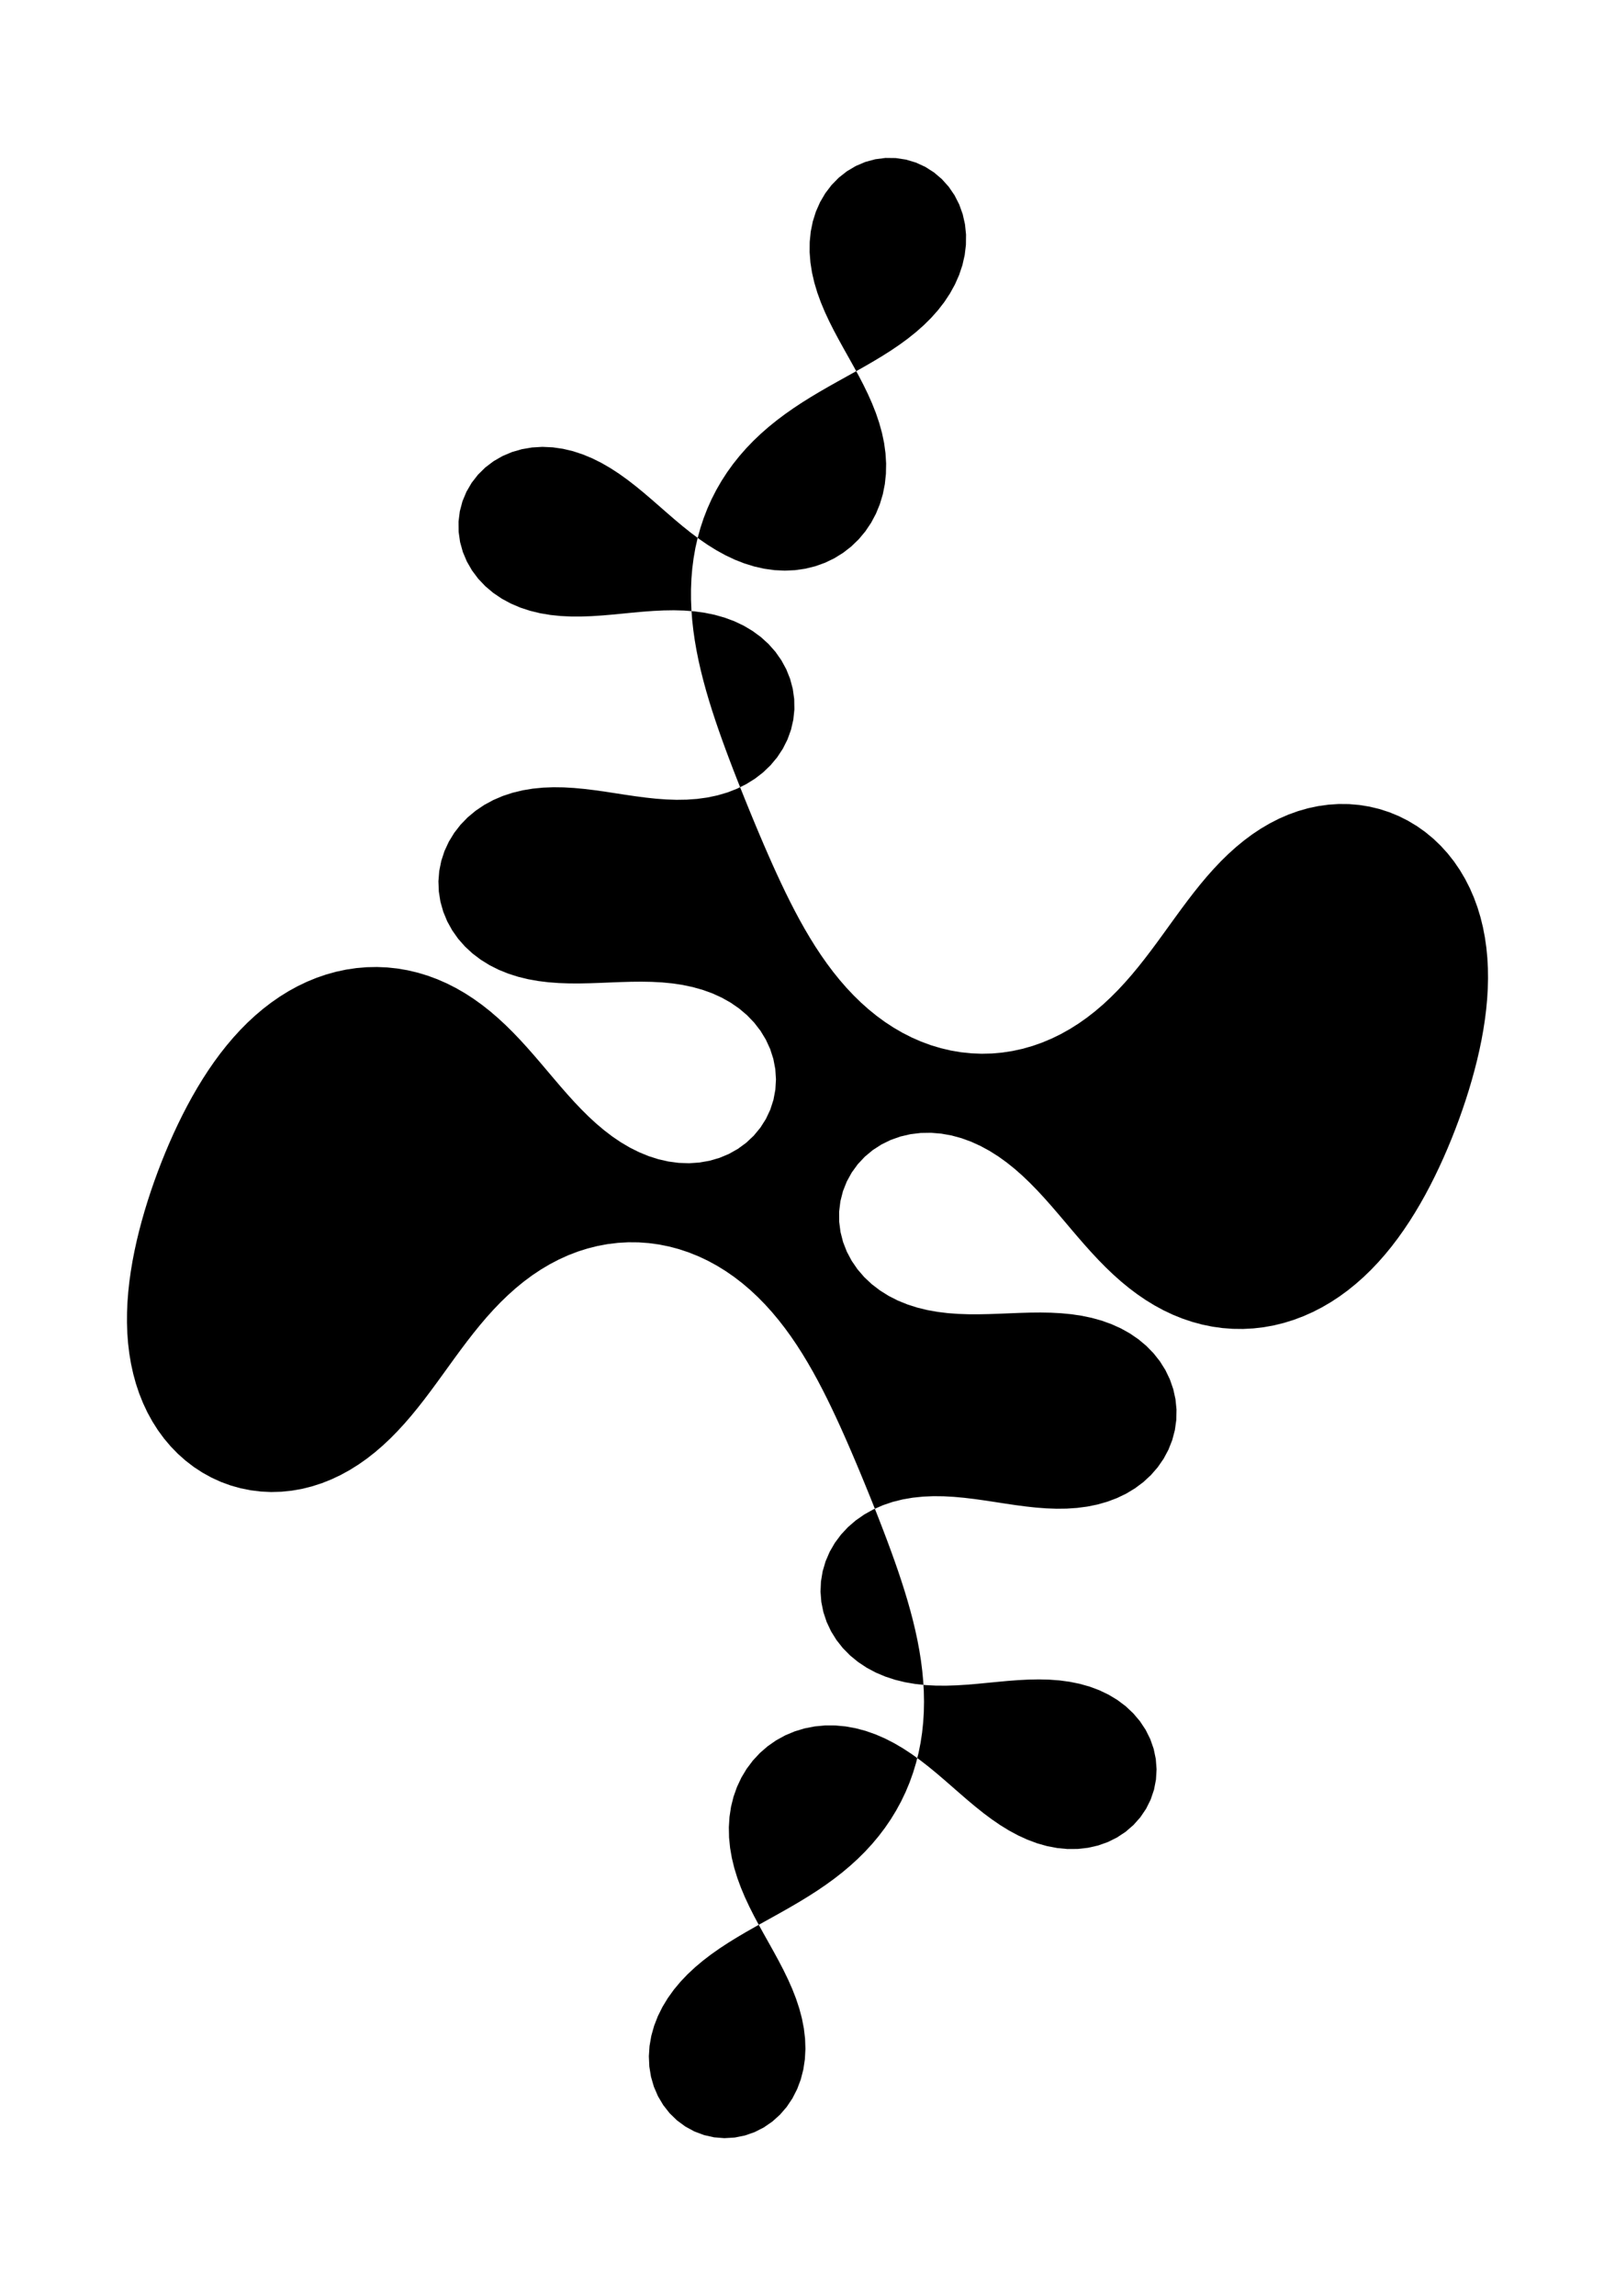 <?xml version="1.0" encoding="utf-8" standalone="no"?>
<!DOCTYPE svg PUBLIC "-//W3C//DTD SVG 1.1//EN"
  "http://www.w3.org/Graphics/SVG/1.1/DTD/svg11.dtd">
<svg height="280.512pt" version="1.1" viewBox="0 0 197.368 280.512" width="197.368pt" xmlns="http://www.w3.org/2000/svg" xmlns:xlink="http://www.w3.org/1999/xlink">
 <defs>
  <style type="text/css">*{stroke-linecap:butt;stroke-linejoin:round;}</style>
 </defs>
 <g id="figure_1">
  <g id="patch_1">
   <path d="M -0 280.512 
L 197.368 280.512 
L 197.368 0 
L -0 0 
z
" style="fill:none;"/>
  </g>
  <g id="axes_1">
   <g id="PolyCollection_1">
    <path clip-path="url(#p06a202522d)" d="M 76.067 74.966 
L 76.067 74.966 
L 74.811 75.087 
L 73.554 75.193 
L 72.296 75.275 
L 71.035 75.321 
L 69.774 75.319 
L 68.514 75.258 
L 67.259 75.128 
L 66.015 74.92 
L 64.789 74.623 
L 63.59 74.231 
L 62.43 73.737 
L 61.32 73.138 
L 60.275 72.431 
L 59.311 71.618 
L 58.442 70.703 
L 57.685 69.694 
L 57.055 68.602 
L 56.565 67.439 
L 56.226 66.224 
L 56.049 64.976 
L 56.037 63.714 
L 56.194 62.463 
L 56.517 61.243 
L 57.002 60.079 
L 57.637 58.989 
L 58.412 57.994 
L 59.31 57.108 
L 60.315 56.346 
L 61.408 55.717 
L 62.57 55.226 
L 63.782 54.876 
L 65.026 54.666 
L 66.285 54.592 
L 67.545 54.65 
L 68.794 54.829 
L 70.021 55.12 
L 71.219 55.514 
L 72.384 55.998 
L 73.513 56.561 
L 74.605 57.193 
L 75.661 57.881 
L 76.686 58.617 
L 77.684 59.389 
L 78.659 60.188 
L 79.619 61.007 
L 80.57 61.835 
L 81.52 62.666 
L 82.474 63.49 
L 83.441 64.3 
L 84.427 65.087 
L 85.437 65.843 
L 86.475 66.559 
L 87.546 67.225 
L 88.652 67.833 
L 89.792 68.372 
L 90.966 68.833 
L 92.171 69.206 
L 93.402 69.483 
L 94.651 69.655 
L 95.911 69.715 
L 97.171 69.657 
L 98.42 69.478 
L 99.644 69.175 
L 100.831 68.749 
L 101.967 68.201 
L 103.039 67.536 
L 104.035 66.761 
L 104.942 65.885 
L 105.752 64.918 
L 106.456 63.872 
L 107.049 62.758 
L 107.527 61.591 
L 107.889 60.383 
L 108.135 59.145 
L 108.268 57.891 
L 108.293 56.63 
L 108.216 55.371 
L 108.045 54.121 
L 107.786 52.887 
L 107.45 51.671 
L 107.046 50.476 
L 106.583 49.303 
L 106.071 48.15 
L 105.52 47.016 
L 104.938 45.896 
L 104.335 44.788 
L 103.721 43.687 
L 103.104 42.587 
L 102.494 41.482 
L 101.9 40.37 
L 101.332 39.243 
L 100.8 38.1 
L 100.314 36.936 
L 99.884 35.75 
L 99.522 34.542 
L 99.237 33.313 
L 99.041 32.067 
L 98.943 30.809 
L 98.954 29.548 
L 99.081 28.293 
L 99.331 27.057 
L 99.71 25.854 
L 100.219 24.699 
L 100.857 23.612 
L 101.622 22.608 
L 102.505 21.707 
L 103.495 20.927 
L 104.58 20.282 
L 105.74 19.789 
L 106.957 19.457 
L 108.208 19.296 
L 109.47 19.31 
L 110.717 19.498 
L 111.926 19.859 
L 113.073 20.383 
L 114.137 21.061 
L 115.099 21.877 
L 115.942 22.815 
L 116.654 23.856 
L 117.226 24.98 
L 117.651 26.168 
L 117.929 27.398 
L 118.059 28.653 
L 118.045 29.914 
L 117.894 31.166 
L 117.614 32.396 
L 117.214 33.592 
L 116.705 34.746 
L 116.096 35.851 
L 115.401 36.904 
L 114.628 37.901 
L 113.789 38.842 
L 112.892 39.73 
L 111.948 40.566 
L 110.963 41.354 
L 109.946 42.1 
L 108.902 42.808 
L 107.837 43.484 
L 106.757 44.135 
L 105.665 44.767 
L 104.566 45.386 
L 103.464 45.999 
L 102.361 46.612 
L 101.262 47.23 
L 100.169 47.861 
L 99.087 48.508 
L 98.017 49.177 
L 96.965 49.872 
L 95.932 50.597 
L 94.924 51.355 
L 93.943 52.148 
L 92.994 52.978 
L 92.08 53.848 
L 91.205 54.756 
L 90.373 55.704 
L 89.586 56.69 
L 88.849 57.714 
L 88.165 58.773 
L 87.534 59.866 
L 86.96 60.989 
L 86.445 62.14 
L 85.989 63.316 
L 85.593 64.514 
L 85.257 65.73 
L 84.98 66.96 
L 84.763 68.203 
L 84.602 69.454 
L 84.498 70.711 
L 84.447 71.971 
L 84.448 73.233 
L 84.498 74.493 
L 84.593 75.751 
L 84.732 77.004 
L 84.911 78.253 
L 85.127 79.496 
L 85.376 80.732 
L 85.657 81.962 
L 85.966 83.185 
L 86.299 84.401 
L 86.655 85.612 
L 87.031 86.816 
L 87.424 88.014 
L 87.832 89.208 
L 88.253 90.397 
L 88.685 91.582 
L 89.127 92.763 
L 89.576 93.942 
L 90.033 95.118 
L 90.496 96.291 
L 90.965 97.462 
L 91.438 98.631 
L 91.917 99.798 
L 92.401 100.963 
L 92.89 102.126 
L 93.386 103.286 
L 93.889 104.442 
L 94.399 105.596 
L 94.92 106.745 
L 95.452 107.888 
L 95.996 109.026 
L 96.556 110.157 
L 97.132 111.279 
L 97.727 112.391 
L 98.344 113.491 
L 98.985 114.578 
L 99.651 115.649 
L 100.346 116.702 
L 101.071 117.734 
L 101.828 118.742 
L 102.62 119.724 
L 103.447 120.676 
L 104.312 121.595 
L 105.214 122.476 
L 106.155 123.316 
L 107.135 124.11 
L 108.153 124.855 
L 109.209 125.546 
L 110.3 126.179 
L 111.424 126.75 
L 112.58 127.255 
L 113.764 127.691 
L 114.972 128.054 
L 116.2 128.342 
L 117.443 128.553 
L 118.698 128.683 
L 119.958 128.734 
L 121.219 128.704 
L 122.476 128.593 
L 123.723 128.402 
L 124.955 128.133 
L 126.168 127.788 
L 127.358 127.37 
L 128.521 126.882 
L 129.654 126.328 
L 130.755 125.711 
L 131.821 125.037 
L 132.852 124.31 
L 133.846 123.534 
L 134.805 122.714 
L 135.728 121.855 
L 136.619 120.962 
L 137.478 120.038 
L 138.309 119.089 
L 139.114 118.118 
L 139.897 117.129 
L 140.663 116.127 
L 141.415 115.115 
L 142.158 114.095 
L 142.897 113.073 
L 143.637 112.051 
L 144.381 111.033 
L 145.136 110.022 
L 145.905 109.022 
L 146.693 108.037 
L 147.504 107.071 
L 148.342 106.129 
L 149.21 105.214 
L 150.112 104.332 
L 151.049 103.487 
L 152.023 102.686 
L 153.035 101.933 
L 154.085 101.234 
L 155.173 100.595 
L 156.296 100.021 
L 157.453 99.518 
L 158.639 99.091 
L 159.852 98.744 
L 161.086 98.482 
L 162.335 98.308 
L 163.594 98.225 
L 164.855 98.236 
L 166.112 98.342 
L 167.357 98.543 
L 168.584 98.838 
L 169.784 99.227 
L 170.951 99.706 
L 172.077 100.273 
L 173.158 100.923 
L 174.187 101.653 
L 175.16 102.456 
L 176.071 103.328 
L 176.918 104.262 
L 177.699 105.253 
L 178.41 106.295 
L 179.052 107.38 
L 179.625 108.505 
L 180.127 109.662 
L 180.561 110.846 
L 180.927 112.053 
L 181.229 113.278 
L 181.467 114.516 
L 181.646 115.765 
L 181.767 117.021 
L 181.835 118.28 
L 181.851 119.541 
L 181.819 120.802 
L 181.743 122.061 
L 181.626 123.317 
L 181.47 124.569 
L 181.278 125.816 
L 181.053 127.057 
L 180.797 128.292 
L 180.513 129.521 
L 180.202 130.743 
L 179.867 131.959 
L 179.508 133.169 
L 179.128 134.371 
L 178.726 135.567 
L 178.304 136.756 
L 177.861 137.937 
L 177.399 139.111 
L 176.917 140.276 
L 176.415 141.433 
L 175.891 142.581 
L 175.346 143.718 
L 174.778 144.845 
L 174.187 145.959 
L 173.57 147.059 
L 172.927 148.144 
L 172.255 149.212 
L 171.554 150.26 
L 170.822 151.288 
L 170.058 152.291 
L 169.26 153.267 
L 168.426 154.214 
L 167.556 155.128 
L 166.65 156.005 
L 165.706 156.842 
L 164.725 157.635 
L 163.708 158.38 
L 162.654 159.073 
L 161.565 159.71 
L 160.443 160.287 
L 159.291 160.799 
L 158.111 161.245 
L 156.906 161.619 
L 155.681 161.92 
L 154.44 162.144 
L 153.187 162.29 
L 151.927 162.357 
L 150.666 162.343 
L 149.408 162.249 
L 148.159 162.075 
L 146.923 161.822 
L 145.705 161.494 
L 144.51 161.092 
L 143.34 160.62 
L 142.199 160.081 
L 141.09 159.48 
L 140.015 158.821 
L 138.973 158.11 
L 137.966 157.351 
L 136.992 156.549 
L 136.05 155.71 
L 135.139 154.838 
L 134.254 153.939 
L 133.393 153.017 
L 132.55 152.078 
L 131.723 151.127 
L 130.904 150.167 
L 130.09 149.204 
L 129.273 148.242 
L 128.449 147.287 
L 127.611 146.344 
L 126.754 145.419 
L 125.872 144.517 
L 124.961 143.645 
L 124.015 142.81 
L 123.032 142.02 
L 122.008 141.284 
L 120.942 140.609 
L 119.835 140.006 
L 118.687 139.483 
L 117.501 139.051 
L 116.285 138.719 
L 115.043 138.497 
L 113.786 138.392 
L 112.525 138.412 
L 111.272 138.562 
L 110.043 138.847 
L 108.854 139.266 
L 107.721 139.82 
L 106.661 140.504 
L 105.691 141.311 
L 104.828 142.231 
L 104.087 143.251 
L 103.479 144.357 
L 103.016 145.53 
L 102.706 146.752 
L 102.552 148.004 
L 102.557 149.266 
L 102.719 150.517 
L 103.032 151.739 
L 103.489 152.914 
L 104.081 154.028 
L 104.795 155.068 
L 105.618 156.023 
L 106.538 156.887 
L 107.54 157.653 
L 108.609 158.322 
L 109.735 158.892 
L 110.903 159.366 
L 112.105 159.75 
L 113.33 160.049 
L 114.572 160.27 
L 115.824 160.423 
L 117.082 160.516 
L 118.343 160.56 
L 119.604 160.564 
L 120.865 160.539 
L 122.126 160.495 
L 123.386 160.444 
L 124.647 160.395 
L 125.907 160.359 
L 127.169 160.348 
L 128.43 160.37 
L 129.69 160.438 
L 130.945 160.559 
L 132.193 160.745 
L 133.427 161.004 
L 134.642 161.342 
L 135.829 161.769 
L 136.979 162.287 
L 138.081 162.902 
L 139.122 163.614 
L 140.09 164.423 
L 140.971 165.325 
L 141.754 166.314 
L 142.424 167.383 
L 142.97 168.52 
L 143.383 169.712 
L 143.655 170.943 
L 143.78 172.199 
L 143.755 173.46 
L 143.581 174.709 
L 143.26 175.929 
L 142.798 177.102 
L 142.203 178.215 
L 141.485 179.252 
L 140.657 180.204 
L 139.732 181.061 
L 138.722 181.817 
L 137.643 182.47 
L 136.507 183.017 
L 135.326 183.462 
L 134.113 183.807 
L 132.877 184.057 
L 131.626 184.221 
L 130.367 184.305 
L 129.106 184.319 
L 127.846 184.273 
L 126.588 184.177 
L 125.334 184.04 
L 124.084 183.875 
L 122.836 183.691 
L 121.589 183.499 
L 120.342 183.31 
L 119.093 183.135 
L 117.84 182.985 
L 116.584 182.87 
L 115.325 182.8 
L 114.063 182.787 
L 112.803 182.841 
L 111.548 182.97 
L 110.305 183.184 
L 109.082 183.49 
L 107.887 183.895 
L 106.733 184.403 
L 105.631 185.016 
L 104.595 185.736 
L 103.639 186.559 
L 102.778 187.481 
L 102.025 188.493 
L 101.393 189.585 
L 100.895 190.744 
L 100.538 191.953 
L 100.33 193.198 
L 100.275 194.458 
L 100.374 195.715 
L 100.625 196.951 
L 101.023 198.148 
L 101.559 199.29 
L 102.225 200.361 
L 103.007 201.351 
L 103.893 202.248 
L 104.869 203.048 
L 105.921 203.744 
L 107.034 204.338 
L 108.196 204.828 
L 109.395 205.22 
L 110.62 205.519 
L 111.864 205.731 
L 113.118 205.865 
L 114.378 205.93 
L 115.639 205.937 
L 116.9 205.895 
L 118.159 205.817 
L 119.416 205.712 
L 120.671 205.592 
L 121.927 205.47 
L 123.183 205.354 
L 124.44 205.259 
L 125.7 205.194 
L 126.961 205.171 
L 128.222 205.2 
L 129.48 205.294 
L 130.73 205.462 
L 131.966 205.714 
L 133.18 206.057 
L 134.361 206.5 
L 135.498 207.046 
L 136.577 207.699 
L 137.584 208.459 
L 138.502 209.324 
L 139.317 210.287 
L 140.013 211.339 
L 140.574 212.468 
L 140.99 213.659 
L 141.249 214.894 
L 141.344 216.152 
L 141.271 217.411 
L 141.03 218.649 
L 140.626 219.844 
L 140.065 220.974 
L 139.358 222.018 
L 138.519 222.96 
L 137.565 223.786 
L 136.514 224.482 
L 135.384 225.043 
L 134.195 225.464 
L 132.965 225.743 
L 131.711 225.884 
L 130.45 225.892 
L 129.194 225.772 
L 127.955 225.536 
L 126.742 225.192 
L 125.559 224.751 
L 124.413 224.226 
L 123.302 223.628 
L 122.228 222.966 
L 121.188 222.253 
L 120.177 221.498 
L 119.192 220.711 
L 118.225 219.901 
L 117.27 219.076 
L 116.321 218.246 
L 115.37 217.418 
L 114.41 216.6 
L 113.434 215.8 
L 112.437 215.027 
L 111.413 214.29 
L 110.359 213.598 
L 109.271 212.96 
L 108.148 212.385 
L 106.991 211.884 
L 105.801 211.466 
L 104.582 211.14 
L 103.341 210.914 
L 102.085 210.797 
L 100.824 210.796 
L 99.568 210.914 
L 98.33 211.155 
L 97.122 211.52 
L 95.959 212.007 
L 94.853 212.614 
L 93.818 213.335 
L 92.865 214.162 
L 92.006 215.085 
L 91.248 216.093 
L 90.599 217.174 
L 90.063 218.316 
L 89.643 219.506 
L 89.339 220.73 
L 89.15 221.977 
L 89.072 223.236 
L 89.098 224.497 
L 89.224 225.752 
L 89.44 226.995 
L 89.738 228.221 
L 90.109 229.426 
L 90.544 230.61 
L 91.033 231.773 
L 91.566 232.916 
L 92.134 234.042 
L 92.727 235.155 
L 93.337 236.26 
L 93.954 237.36 
L 94.568 238.461 
L 95.171 239.569 
L 95.753 240.688 
L 96.304 241.823 
L 96.815 242.976 
L 97.274 244.151 
L 97.672 245.348 
L 97.997 246.567 
L 98.239 247.805 
L 98.387 249.058 
L 98.431 250.318 
L 98.363 251.578 
L 98.175 252.825 
L 97.861 254.047 
L 97.418 255.227 
L 96.844 256.351 
L 96.142 257.399 
L 95.317 258.353 
L 94.378 259.196 
L 93.339 259.91 
L 92.214 260.481 
L 91.022 260.895 
L 89.785 261.142 
L 88.526 261.216 
L 87.269 261.115 
L 86.038 260.839 
L 84.857 260.396 
L 83.749 259.793 
L 82.734 259.044 
L 81.83 258.165 
L 81.051 257.173 
L 80.408 256.088 
L 79.909 254.929 
L 79.557 253.718 
L 79.354 252.473 
L 79.296 251.213 
L 79.379 249.955 
L 79.596 248.712 
L 79.937 247.498 
L 80.393 246.322 
L 80.954 245.191 
L 81.607 244.112 
L 82.342 243.088 
L 83.15 242.119 
L 84.019 241.204 
L 84.94 240.343 
L 85.906 239.531 
L 86.907 238.765 
L 87.939 238.039 
L 88.994 237.347 
L 90.067 236.685 
L 91.154 236.044 
L 92.25 235.419 
L 93.351 234.804 
L 94.454 234.192 
L 95.555 233.577 
L 96.651 232.953 
L 97.739 232.315 
L 98.815 231.657 
L 99.877 230.976 
L 100.92 230.266 
L 101.941 229.525 
L 102.936 228.75 
L 103.901 227.938 
L 104.833 227.089 
L 105.728 226.2 
L 106.582 225.272 
L 107.392 224.304 
L 108.154 223.299 
L 108.865 222.258 
L 109.523 221.181 
L 110.126 220.073 
L 110.67 218.935 
L 111.156 217.771 
L 111.582 216.584 
L 111.948 215.377 
L 112.255 214.154 
L 112.502 212.917 
L 112.69 211.669 
L 112.822 210.415 
L 112.9 209.156 
L 112.924 207.895 
L 112.899 206.634 
L 112.826 205.374 
L 112.708 204.119 
L 112.549 202.867 
L 112.351 201.622 
L 112.118 200.382 
L 111.853 199.149 
L 111.558 197.922 
L 111.236 196.703 
L 110.891 195.489 
L 110.525 194.282 
L 110.14 193.081 
L 109.74 191.885 
L 109.325 190.694 
L 108.898 189.507 
L 108.461 188.324 
L 108.015 187.144 
L 107.562 185.967 
L 107.102 184.792 
L 106.636 183.62 
L 106.165 182.45 
L 105.688 181.282 
L 105.207 180.116 
L 104.721 178.952 
L 104.228 177.791 
L 103.729 176.632 
L 103.223 175.477 
L 102.707 174.326 
L 102.181 173.18 
L 101.643 172.039 
L 101.092 170.904 
L 100.524 169.778 
L 99.939 168.661 
L 99.333 167.554 
L 98.704 166.461 
L 98.051 165.381 
L 97.371 164.319 
L 96.662 163.276 
L 95.921 162.256 
L 95.146 161.26 
L 94.337 160.292 
L 93.491 159.357 
L 92.608 158.456 
L 91.686 157.596 
L 90.725 156.778 
L 89.726 156.008 
L 88.689 155.289 
L 87.616 154.627 
L 86.508 154.024 
L 85.367 153.486 
L 84.197 153.015 
L 83.001 152.615 
L 81.782 152.289 
L 80.546 152.04 
L 79.296 151.869 
L 78.038 151.778 
L 76.777 151.768 
L 75.517 151.839 
L 74.265 151.99 
L 73.025 152.22 
L 71.801 152.527 
L 70.599 152.909 
L 69.422 153.362 
L 68.274 153.884 
L 67.157 154.47 
L 66.073 155.116 
L 65.025 155.817 
L 64.012 156.569 
L 63.036 157.368 
L 62.095 158.208 
L 61.188 159.084 
L 60.314 159.993 
L 59.469 160.93 
L 58.652 161.891 
L 57.858 162.871 
L 57.084 163.867 
L 56.325 164.875 
L 55.578 165.891 
L 54.838 166.912 
L 54.099 167.935 
L 53.358 168.955 
L 52.609 169.97 
L 51.848 170.976 
L 51.07 171.969 
L 50.271 172.945 
L 49.446 173.9 
L 48.593 174.829 
L 47.709 175.728 
L 46.79 176.592 
L 45.834 177.416 
L 44.841 178.194 
L 43.81 178.92 
L 42.741 179.59 
L 41.636 180.197 
L 40.495 180.736 
L 39.323 181.202 
L 38.123 181.59 
L 36.899 181.895 
L 35.657 182.113 
L 34.402 182.242 
L 33.141 182.278 
L 31.881 182.219 
L 30.629 182.066 
L 29.392 181.818 
L 28.178 181.476 
L 26.994 181.042 
L 25.846 180.518 
L 24.742 179.909 
L 23.686 179.219 
L 22.685 178.451 
L 21.743 177.613 
L 20.863 176.709 
L 20.049 175.746 
L 19.302 174.729 
L 18.625 173.664 
L 18.018 172.559 
L 17.481 171.417 
L 17.013 170.246 
L 16.613 169.05 
L 16.28 167.833 
L 16.01 166.601 
L 15.802 165.357 
L 15.652 164.105 
L 15.558 162.847 
L 15.517 161.586 
L 15.525 160.325 
L 15.579 159.065 
L 15.676 157.807 
L 15.813 156.553 
L 15.988 155.304 
L 16.196 154.06 
L 16.437 152.822 
L 16.707 151.59 
L 17.005 150.364 
L 17.328 149.145 
L 17.675 147.932 
L 18.045 146.726 
L 18.436 145.527 
L 18.848 144.335 
L 19.281 143.15 
L 19.733 141.972 
L 20.205 140.802 
L 20.697 139.641 
L 21.21 138.489 
L 21.744 137.346 
L 22.3 136.214 
L 22.88 135.094 
L 23.484 133.986 
L 24.114 132.893 
L 24.771 131.817 
L 25.457 130.758 
L 26.173 129.72 
L 26.921 128.704 
L 27.703 127.714 
L 28.518 126.752 
L 29.37 125.821 
L 30.258 124.925 
L 31.183 124.068 
L 32.145 123.252 
L 33.145 122.483 
L 34.181 121.764 
L 35.252 121.098 
L 36.358 120.491 
L 37.495 119.946 
L 38.662 119.466 
L 39.855 119.056 
L 41.07 118.718 
L 42.304 118.455 
L 43.551 118.27 
L 44.808 118.163 
L 46.069 118.137 
L 47.329 118.191 
L 48.584 118.325 
L 49.827 118.539 
L 51.054 118.829 
L 52.261 119.195 
L 53.444 119.633 
L 54.6 120.139 
L 55.725 120.709 
L 56.817 121.339 
L 57.876 122.025 
L 58.901 122.761 
L 59.891 123.542 
L 60.848 124.363 
L 61.775 125.219 
L 62.673 126.105 
L 63.545 127.016 
L 64.396 127.947 
L 65.231 128.893 
L 66.053 129.849 
L 66.869 130.811 
L 67.684 131.774 
L 68.503 132.733 
L 69.334 133.683 
L 70.18 134.618 
L 71.049 135.532 
L 71.945 136.42 
L 72.873 137.274 
L 73.837 138.087 
L 74.841 138.852 
L 75.885 139.559 
L 76.972 140.199 
L 78.1 140.763 
L 79.267 141.242 
L 80.469 141.625 
L 81.699 141.903 
L 82.95 142.068 
L 84.211 142.111 
L 85.469 142.026 
L 86.712 141.809 
L 87.923 141.457 
L 89.086 140.97 
L 90.185 140.351 
L 91.202 139.604 
L 92.12 138.739 
L 92.924 137.767 
L 93.6 136.703 
L 94.137 135.561 
L 94.524 134.361 
L 94.756 133.121 
L 94.831 131.862 
L 94.747 130.603 
L 94.509 129.364 
L 94.123 128.163 
L 93.597 127.017 
L 92.943 125.939 
L 92.172 124.94 
L 91.299 124.03 
L 90.336 123.214 
L 89.299 122.497 
L 88.2 121.878 
L 87.051 121.356 
L 85.865 120.928 
L 84.65 120.588 
L 83.416 120.328 
L 82.168 120.142 
L 80.913 120.02 
L 79.653 119.953 
L 78.392 119.931 
L 77.131 119.942 
L 75.87 119.978 
L 74.61 120.027 
L 73.349 120.079 
L 72.089 120.122 
L 70.828 120.147 
L 69.566 120.143 
L 68.306 120.099 
L 67.048 120.006 
L 65.796 119.853 
L 64.554 119.632 
L 63.328 119.334 
L 62.126 118.952 
L 60.956 118.481 
L 59.829 117.914 
L 58.756 117.251 
L 57.75 116.49 
L 56.823 115.634 
L 55.99 114.688 
L 55.262 113.657 
L 54.652 112.553 
L 54.172 111.387 
L 53.828 110.173 
L 53.63 108.928 
L 53.579 107.667 
L 53.679 106.41 
L 53.928 105.173 
L 54.32 103.974 
L 54.85 102.83 
L 55.507 101.753 
L 56.281 100.757 
L 57.16 99.852 
L 58.129 99.045 
L 59.175 98.34 
L 60.285 97.74 
L 61.444 97.244 
L 62.643 96.85 
L 63.869 96.553 
L 65.113 96.347 
L 66.368 96.225 
L 67.629 96.177 
L 68.89 96.194 
L 70.149 96.266 
L 71.405 96.384 
L 72.657 96.536 
L 73.906 96.712 
L 75.153 96.901 
L 76.4 97.093 
L 77.648 97.276 
L 78.899 97.44 
L 80.153 97.575 
L 81.411 97.668 
L 82.672 97.711 
L 83.933 97.692 
L 85.191 97.602 
L 86.441 97.431 
L 87.675 97.172 
L 88.886 96.817 
L 90.062 96.361 
L 91.191 95.8 
L 92.262 95.134 
L 93.26 94.362 
L 94.17 93.488 
L 94.979 92.52 
L 95.672 91.467 
L 96.239 90.34 
L 96.668 89.154 
L 96.951 87.925 
L 97.082 86.67 
L 97.06 85.409 
L 96.885 84.16 
L 96.56 82.941 
L 96.092 81.77 
L 95.489 80.662 
L 94.764 79.63 
L 93.928 78.685 
L 92.995 77.836 
L 91.979 77.088 
L 90.895 76.443 
L 89.756 75.901 
L 88.574 75.461 
L 87.361 75.116 
L 86.125 74.862 
L 84.876 74.69 
L 83.618 74.592 
L 82.357 74.557 
L 81.096 74.576 
L 79.836 74.637 
L 78.578 74.73 
L 77.322 74.843 
L 76.067 74.966 
L 76.067 74.966 
L 76.067 74.966 
L 77.322 74.966 
L 78.578 74.966 
L 79.836 74.966 
L 81.096 74.966 
L 82.357 74.966 
L 83.618 74.966 
L 84.876 74.966 
L 86.125 74.966 
L 87.361 74.966 
L 88.574 74.966 
L 89.756 74.966 
L 90.895 74.966 
L 91.979 74.966 
L 92.995 74.966 
L 93.928 74.966 
L 94.764 74.966 
L 95.489 74.966 
L 96.092 74.966 
L 96.56 74.966 
L 96.885 74.966 
L 97.06 74.966 
L 97.082 74.966 
L 96.951 74.966 
L 96.668 74.966 
L 96.239 74.966 
L 95.672 74.966 
L 94.979 74.966 
L 94.17 74.966 
L 93.26 74.966 
L 92.262 74.966 
L 91.191 74.966 
L 90.062 74.966 
L 88.886 74.966 
L 87.675 74.966 
L 86.441 74.966 
L 85.191 74.966 
L 83.933 74.966 
L 82.672 74.966 
L 81.411 74.966 
L 80.153 74.966 
L 78.899 74.966 
L 77.648 74.966 
L 76.4 74.966 
L 75.153 74.966 
L 73.906 74.966 
L 72.657 74.966 
L 71.405 74.966 
L 70.149 74.966 
L 68.89 74.966 
L 67.629 74.966 
L 66.368 74.966 
L 65.113 74.966 
L 63.869 74.966 
L 62.643 74.966 
L 61.444 74.966 
L 60.285 74.966 
L 59.175 74.966 
L 58.129 74.966 
L 57.16 74.966 
L 56.281 74.966 
L 55.507 74.966 
L 54.85 74.966 
L 54.32 74.966 
L 53.928 74.966 
L 53.679 74.966 
L 53.579 74.966 
L 53.63 74.966 
L 53.828 74.966 
L 54.172 74.966 
L 54.652 74.966 
L 55.262 74.966 
L 55.99 74.966 
L 56.823 74.966 
L 57.75 74.966 
L 58.756 74.966 
L 59.829 74.966 
L 60.956 74.966 
L 62.126 74.966 
L 63.328 74.966 
L 64.554 74.966 
L 65.796 74.966 
L 67.048 74.966 
L 68.306 74.966 
L 69.566 74.966 
L 70.828 74.966 
L 72.089 74.966 
L 73.349 74.966 
L 74.61 74.966 
L 75.87 74.966 
L 77.131 74.966 
L 78.392 74.966 
L 79.653 74.966 
L 80.913 74.966 
L 82.168 74.966 
L 83.416 74.966 
L 84.65 74.966 
L 85.865 74.966 
L 87.051 74.966 
L 88.2 74.966 
L 89.299 74.966 
L 90.336 74.966 
L 91.299 74.966 
L 92.172 74.966 
L 92.943 74.966 
L 93.597 74.966 
L 94.123 74.966 
L 94.509 74.966 
L 94.747 74.966 
L 94.831 74.966 
L 94.756 74.966 
L 94.524 74.966 
L 94.137 74.966 
L 93.6 74.966 
L 92.924 74.966 
L 92.12 74.966 
L 91.202 74.966 
L 90.185 74.966 
L 89.086 74.966 
L 87.923 74.966 
L 86.712 74.966 
L 85.469 74.966 
L 84.211 74.966 
L 82.95 74.966 
L 81.699 74.966 
L 80.469 74.966 
L 79.267 74.966 
L 78.1 74.966 
L 76.972 74.966 
L 75.885 74.966 
L 74.841 74.966 
L 73.837 74.966 
L 72.873 74.966 
L 71.945 74.966 
L 71.049 74.966 
L 70.18 74.966 
L 69.334 74.966 
L 68.503 74.966 
L 67.684 74.966 
L 66.869 74.966 
L 66.053 74.966 
L 65.231 74.966 
L 64.396 74.966 
L 63.545 74.966 
L 62.673 74.966 
L 61.775 74.966 
L 60.848 74.966 
L 59.891 74.966 
L 58.901 74.966 
L 57.876 74.966 
L 56.817 74.966 
L 55.725 74.966 
L 54.6 74.966 
L 53.444 74.966 
L 52.261 74.966 
L 51.054 74.966 
L 49.827 74.966 
L 48.584 74.966 
L 47.329 74.966 
L 46.069 74.966 
L 44.808 74.966 
L 43.551 74.966 
L 42.304 74.966 
L 41.07 74.966 
L 39.855 74.966 
L 38.662 74.966 
L 37.495 74.966 
L 36.358 74.966 
L 35.252 74.966 
L 34.181 74.966 
L 33.145 74.966 
L 32.145 74.966 
L 31.183 74.966 
L 30.258 74.966 
L 29.37 74.966 
L 28.518 74.966 
L 27.703 74.966 
L 26.921 74.966 
L 26.173 74.966 
L 25.457 74.966 
L 24.771 74.966 
L 24.114 74.966 
L 23.484 74.966 
L 22.88 74.966 
L 22.3 74.966 
L 21.744 74.966 
L 21.21 74.966 
L 20.697 74.966 
L 20.205 74.966 
L 19.733 74.966 
L 19.281 74.966 
L 18.848 74.966 
L 18.436 74.966 
L 18.045 74.966 
L 17.675 74.966 
L 17.328 74.966 
L 17.005 74.966 
L 16.707 74.966 
L 16.437 74.966 
L 16.196 74.966 
L 15.988 74.966 
L 15.813 74.966 
L 15.676 74.966 
L 15.579 74.966 
L 15.525 74.966 
L 15.517 74.966 
L 15.558 74.966 
L 15.652 74.966 
L 15.802 74.966 
L 16.01 74.966 
L 16.28 74.966 
L 16.613 74.966 
L 17.013 74.966 
L 17.481 74.966 
L 18.018 74.966 
L 18.625 74.966 
L 19.302 74.966 
L 20.049 74.966 
L 20.863 74.966 
L 21.743 74.966 
L 22.685 74.966 
L 23.686 74.966 
L 24.742 74.966 
L 25.846 74.966 
L 26.994 74.966 
L 28.178 74.966 
L 29.392 74.966 
L 30.629 74.966 
L 31.881 74.966 
L 33.141 74.966 
L 34.402 74.966 
L 35.657 74.966 
L 36.899 74.966 
L 38.123 74.966 
L 39.323 74.966 
L 40.495 74.966 
L 41.636 74.966 
L 42.741 74.966 
L 43.81 74.966 
L 44.841 74.966 
L 45.834 74.966 
L 46.79 74.966 
L 47.709 74.966 
L 48.593 74.966 
L 49.446 74.966 
L 50.271 74.966 
L 51.07 74.966 
L 51.848 74.966 
L 52.609 74.966 
L 53.358 74.966 
L 54.099 74.966 
L 54.838 74.966 
L 55.578 74.966 
L 56.325 74.966 
L 57.084 74.966 
L 57.858 74.966 
L 58.652 74.966 
L 59.469 74.966 
L 60.314 74.966 
L 61.188 74.966 
L 62.095 74.966 
L 63.036 74.966 
L 64.012 74.966 
L 65.025 74.966 
L 66.073 74.966 
L 67.157 74.966 
L 68.274 74.966 
L 69.422 74.966 
L 70.599 74.966 
L 71.801 74.966 
L 73.025 74.966 
L 74.265 74.966 
L 75.517 74.966 
L 76.777 74.966 
L 78.038 74.966 
L 79.296 74.966 
L 80.546 74.966 
L 81.782 74.966 
L 83.001 74.966 
L 84.197 74.966 
L 85.367 74.966 
L 86.508 74.966 
L 87.616 74.966 
L 88.689 74.966 
L 89.726 74.966 
L 90.725 74.966 
L 91.686 74.966 
L 92.608 74.966 
L 93.491 74.966 
L 94.337 74.966 
L 95.146 74.966 
L 95.921 74.966 
L 96.662 74.966 
L 97.371 74.966 
L 98.051 74.966 
L 98.704 74.966 
L 99.333 74.966 
L 99.939 74.966 
L 100.524 74.966 
L 101.092 74.966 
L 101.643 74.966 
L 102.181 74.966 
L 102.707 74.966 
L 103.223 74.966 
L 103.729 74.966 
L 104.228 74.966 
L 104.721 74.966 
L 105.207 74.966 
L 105.688 74.966 
L 106.165 74.966 
L 106.636 74.966 
L 107.102 74.966 
L 107.562 74.966 
L 108.015 74.966 
L 108.461 74.966 
L 108.898 74.966 
L 109.325 74.966 
L 109.74 74.966 
L 110.14 74.966 
L 110.525 74.966 
L 110.891 74.966 
L 111.236 74.966 
L 111.558 74.966 
L 111.853 74.966 
L 112.118 74.966 
L 112.351 74.966 
L 112.549 74.966 
L 112.708 74.966 
L 112.826 74.966 
L 112.899 74.966 
L 112.924 74.966 
L 112.9 74.966 
L 112.822 74.966 
L 112.69 74.966 
L 112.502 74.966 
L 112.255 74.966 
L 111.948 74.966 
L 111.582 74.966 
L 111.156 74.966 
L 110.67 74.966 
L 110.126 74.966 
L 109.523 74.966 
L 108.865 74.966 
L 108.154 74.966 
L 107.392 74.966 
L 106.582 74.966 
L 105.728 74.966 
L 104.833 74.966 
L 103.901 74.966 
L 102.936 74.966 
L 101.941 74.966 
L 100.92 74.966 
L 99.877 74.966 
L 98.815 74.966 
L 97.739 74.966 
L 96.651 74.966 
L 95.555 74.966 
L 94.454 74.966 
L 93.351 74.966 
L 92.25 74.966 
L 91.154 74.966 
L 90.067 74.966 
L 88.994 74.966 
L 87.939 74.966 
L 86.907 74.966 
L 85.906 74.966 
L 84.94 74.966 
L 84.019 74.966 
L 83.15 74.966 
L 82.342 74.966 
L 81.607 74.966 
L 80.954 74.966 
L 80.393 74.966 
L 79.937 74.966 
L 79.596 74.966 
L 79.379 74.966 
L 79.296 74.966 
L 79.354 74.966 
L 79.557 74.966 
L 79.909 74.966 
L 80.408 74.966 
L 81.051 74.966 
L 81.83 74.966 
L 82.734 74.966 
L 83.749 74.966 
L 84.857 74.966 
L 86.038 74.966 
L 87.269 74.966 
L 88.526 74.966 
L 89.785 74.966 
L 91.022 74.966 
L 92.214 74.966 
L 93.339 74.966 
L 94.378 74.966 
L 95.317 74.966 
L 96.142 74.966 
L 96.844 74.966 
L 97.418 74.966 
L 97.861 74.966 
L 98.175 74.966 
L 98.363 74.966 
L 98.431 74.966 
L 98.387 74.966 
L 98.239 74.966 
L 97.997 74.966 
L 97.672 74.966 
L 97.274 74.966 
L 96.815 74.966 
L 96.304 74.966 
L 95.753 74.966 
L 95.171 74.966 
L 94.568 74.966 
L 93.954 74.966 
L 93.337 74.966 
L 92.727 74.966 
L 92.134 74.966 
L 91.566 74.966 
L 91.033 74.966 
L 90.544 74.966 
L 90.109 74.966 
L 89.738 74.966 
L 89.44 74.966 
L 89.224 74.966 
L 89.098 74.966 
L 89.072 74.966 
L 89.15 74.966 
L 89.339 74.966 
L 89.643 74.966 
L 90.063 74.966 
L 90.599 74.966 
L 91.248 74.966 
L 92.006 74.966 
L 92.865 74.966 
L 93.818 74.966 
L 94.853 74.966 
L 95.959 74.966 
L 97.122 74.966 
L 98.33 74.966 
L 99.568 74.966 
L 100.824 74.966 
L 102.085 74.966 
L 103.341 74.966 
L 104.582 74.966 
L 105.801 74.966 
L 106.991 74.966 
L 108.148 74.966 
L 109.271 74.966 
L 110.359 74.966 
L 111.413 74.966 
L 112.437 74.966 
L 113.434 74.966 
L 114.41 74.966 
L 115.37 74.966 
L 116.321 74.966 
L 117.27 74.966 
L 118.225 74.966 
L 119.192 74.966 
L 120.177 74.966 
L 121.188 74.966 
L 122.228 74.966 
L 123.302 74.966 
L 124.413 74.966 
L 125.559 74.966 
L 126.742 74.966 
L 127.955 74.966 
L 129.194 74.966 
L 130.45 74.966 
L 131.711 74.966 
L 132.965 74.966 
L 134.195 74.966 
L 135.384 74.966 
L 136.514 74.966 
L 137.565 74.966 
L 138.519 74.966 
L 139.358 74.966 
L 140.065 74.966 
L 140.626 74.966 
L 141.03 74.966 
L 141.271 74.966 
L 141.344 74.966 
L 141.249 74.966 
L 140.99 74.966 
L 140.574 74.966 
L 140.013 74.966 
L 139.317 74.966 
L 138.502 74.966 
L 137.584 74.966 
L 136.577 74.966 
L 135.498 74.966 
L 134.361 74.966 
L 133.18 74.966 
L 131.966 74.966 
L 130.73 74.966 
L 129.48 74.966 
L 128.222 74.966 
L 126.961 74.966 
L 125.7 74.966 
L 124.44 74.966 
L 123.183 74.966 
L 121.927 74.966 
L 120.671 74.966 
L 119.416 74.966 
L 118.159 74.966 
L 116.9 74.966 
L 115.639 74.966 
L 114.378 74.966 
L 113.118 74.966 
L 111.864 74.966 
L 110.62 74.966 
L 109.395 74.966 
L 108.196 74.966 
L 107.034 74.966 
L 105.921 74.966 
L 104.869 74.966 
L 103.893 74.966 
L 103.007 74.966 
L 102.225 74.966 
L 101.559 74.966 
L 101.023 74.966 
L 100.625 74.966 
L 100.374 74.966 
L 100.275 74.966 
L 100.33 74.966 
L 100.538 74.966 
L 100.895 74.966 
L 101.393 74.966 
L 102.025 74.966 
L 102.778 74.966 
L 103.639 74.966 
L 104.595 74.966 
L 105.631 74.966 
L 106.733 74.966 
L 107.887 74.966 
L 109.082 74.966 
L 110.305 74.966 
L 111.548 74.966 
L 112.803 74.966 
L 114.063 74.966 
L 115.325 74.966 
L 116.584 74.966 
L 117.84 74.966 
L 119.093 74.966 
L 120.342 74.966 
L 121.589 74.966 
L 122.836 74.966 
L 124.084 74.966 
L 125.334 74.966 
L 126.588 74.966 
L 127.846 74.966 
L 129.106 74.966 
L 130.367 74.966 
L 131.626 74.966 
L 132.877 74.966 
L 134.113 74.966 
L 135.326 74.966 
L 136.507 74.966 
L 137.643 74.966 
L 138.722 74.966 
L 139.732 74.966 
L 140.657 74.966 
L 141.485 74.966 
L 142.203 74.966 
L 142.798 74.966 
L 143.26 74.966 
L 143.581 74.966 
L 143.755 74.966 
L 143.78 74.966 
L 143.655 74.966 
L 143.383 74.966 
L 142.97 74.966 
L 142.424 74.966 
L 141.754 74.966 
L 140.971 74.966 
L 140.09 74.966 
L 139.122 74.966 
L 138.081 74.966 
L 136.979 74.966 
L 135.829 74.966 
L 134.642 74.966 
L 133.427 74.966 
L 132.193 74.966 
L 130.945 74.966 
L 129.69 74.966 
L 128.43 74.966 
L 127.169 74.966 
L 125.907 74.966 
L 124.647 74.966 
L 123.386 74.966 
L 122.126 74.966 
L 120.865 74.966 
L 119.604 74.966 
L 118.343 74.966 
L 117.082 74.966 
L 115.824 74.966 
L 114.572 74.966 
L 113.33 74.966 
L 112.105 74.966 
L 110.903 74.966 
L 109.735 74.966 
L 108.609 74.966 
L 107.54 74.966 
L 106.538 74.966 
L 105.618 74.966 
L 104.795 74.966 
L 104.081 74.966 
L 103.489 74.966 
L 103.032 74.966 
L 102.719 74.966 
L 102.557 74.966 
L 102.552 74.966 
L 102.706 74.966 
L 103.016 74.966 
L 103.479 74.966 
L 104.087 74.966 
L 104.828 74.966 
L 105.691 74.966 
L 106.661 74.966 
L 107.721 74.966 
L 108.854 74.966 
L 110.043 74.966 
L 111.272 74.966 
L 112.525 74.966 
L 113.786 74.966 
L 115.043 74.966 
L 116.285 74.966 
L 117.501 74.966 
L 118.687 74.966 
L 119.835 74.966 
L 120.942 74.966 
L 122.008 74.966 
L 123.032 74.966 
L 124.015 74.966 
L 124.961 74.966 
L 125.872 74.966 
L 126.754 74.966 
L 127.611 74.966 
L 128.449 74.966 
L 129.273 74.966 
L 130.09 74.966 
L 130.904 74.966 
L 131.723 74.966 
L 132.55 74.966 
L 133.393 74.966 
L 134.254 74.966 
L 135.139 74.966 
L 136.05 74.966 
L 136.992 74.966 
L 137.966 74.966 
L 138.973 74.966 
L 140.015 74.966 
L 141.09 74.966 
L 142.199 74.966 
L 143.34 74.966 
L 144.51 74.966 
L 145.705 74.966 
L 146.923 74.966 
L 148.159 74.966 
L 149.408 74.966 
L 150.666 74.966 
L 151.927 74.966 
L 153.187 74.966 
L 154.44 74.966 
L 155.681 74.966 
L 156.906 74.966 
L 158.111 74.966 
L 159.291 74.966 
L 160.443 74.966 
L 161.565 74.966 
L 162.654 74.966 
L 163.708 74.966 
L 164.725 74.966 
L 165.706 74.966 
L 166.65 74.966 
L 167.556 74.966 
L 168.426 74.966 
L 169.26 74.966 
L 170.058 74.966 
L 170.822 74.966 
L 171.554 74.966 
L 172.255 74.966 
L 172.927 74.966 
L 173.57 74.966 
L 174.187 74.966 
L 174.778 74.966 
L 175.346 74.966 
L 175.891 74.966 
L 176.415 74.966 
L 176.917 74.966 
L 177.399 74.966 
L 177.861 74.966 
L 178.304 74.966 
L 178.726 74.966 
L 179.128 74.966 
L 179.508 74.966 
L 179.867 74.966 
L 180.202 74.966 
L 180.513 74.966 
L 180.797 74.966 
L 181.053 74.966 
L 181.278 74.966 
L 181.47 74.966 
L 181.626 74.966 
L 181.743 74.966 
L 181.819 74.966 
L 181.851 74.966 
L 181.835 74.966 
L 181.767 74.966 
L 181.646 74.966 
L 181.467 74.966 
L 181.229 74.966 
L 180.927 74.966 
L 180.561 74.966 
L 180.127 74.966 
L 179.625 74.966 
L 179.052 74.966 
L 178.41 74.966 
L 177.699 74.966 
L 176.918 74.966 
L 176.071 74.966 
L 175.16 74.966 
L 174.187 74.966 
L 173.158 74.966 
L 172.077 74.966 
L 170.951 74.966 
L 169.784 74.966 
L 168.584 74.966 
L 167.357 74.966 
L 166.112 74.966 
L 164.855 74.966 
L 163.594 74.966 
L 162.335 74.966 
L 161.086 74.966 
L 159.852 74.966 
L 158.639 74.966 
L 157.453 74.966 
L 156.296 74.966 
L 155.173 74.966 
L 154.085 74.966 
L 153.035 74.966 
L 152.023 74.966 
L 151.049 74.966 
L 150.112 74.966 
L 149.21 74.966 
L 148.342 74.966 
L 147.504 74.966 
L 146.693 74.966 
L 145.905 74.966 
L 145.136 74.966 
L 144.381 74.966 
L 143.637 74.966 
L 142.897 74.966 
L 142.158 74.966 
L 141.415 74.966 
L 140.663 74.966 
L 139.897 74.966 
L 139.114 74.966 
L 138.309 74.966 
L 137.478 74.966 
L 136.619 74.966 
L 135.728 74.966 
L 134.805 74.966 
L 133.846 74.966 
L 132.852 74.966 
L 131.821 74.966 
L 130.755 74.966 
L 129.654 74.966 
L 128.521 74.966 
L 127.358 74.966 
L 126.168 74.966 
L 124.955 74.966 
L 123.723 74.966 
L 122.476 74.966 
L 121.219 74.966 
L 119.958 74.966 
L 118.698 74.966 
L 117.443 74.966 
L 116.2 74.966 
L 114.972 74.966 
L 113.764 74.966 
L 112.58 74.966 
L 111.424 74.966 
L 110.3 74.966 
L 109.209 74.966 
L 108.153 74.966 
L 107.135 74.966 
L 106.155 74.966 
L 105.214 74.966 
L 104.312 74.966 
L 103.447 74.966 
L 102.62 74.966 
L 101.828 74.966 
L 101.071 74.966 
L 100.346 74.966 
L 99.651 74.966 
L 98.985 74.966 
L 98.344 74.966 
L 97.727 74.966 
L 97.132 74.966 
L 96.556 74.966 
L 95.996 74.966 
L 95.452 74.966 
L 94.92 74.966 
L 94.399 74.966 
L 93.889 74.966 
L 93.386 74.966 
L 92.89 74.966 
L 92.401 74.966 
L 91.917 74.966 
L 91.438 74.966 
L 90.965 74.966 
L 90.496 74.966 
L 90.033 74.966 
L 89.576 74.966 
L 89.127 74.966 
L 88.685 74.966 
L 88.253 74.966 
L 87.832 74.966 
L 87.424 74.966 
L 87.031 74.966 
L 86.655 74.966 
L 86.299 74.966 
L 85.966 74.966 
L 85.657 74.966 
L 85.376 74.966 
L 85.127 74.966 
L 84.911 74.966 
L 84.732 74.966 
L 84.593 74.966 
L 84.498 74.966 
L 84.448 74.966 
L 84.447 74.966 
L 84.498 74.966 
L 84.602 74.966 
L 84.763 74.966 
L 84.98 74.966 
L 85.257 74.966 
L 85.593 74.966 
L 85.989 74.966 
L 86.445 74.966 
L 86.96 74.966 
L 87.534 74.966 
L 88.165 74.966 
L 88.849 74.966 
L 89.586 74.966 
L 90.373 74.966 
L 91.205 74.966 
L 92.08 74.966 
L 92.994 74.966 
L 93.943 74.966 
L 94.924 74.966 
L 95.932 74.966 
L 96.965 74.966 
L 98.017 74.966 
L 99.087 74.966 
L 100.169 74.966 
L 101.262 74.966 
L 102.361 74.966 
L 103.464 74.966 
L 104.566 74.966 
L 105.665 74.966 
L 106.757 74.966 
L 107.837 74.966 
L 108.902 74.966 
L 109.946 74.966 
L 110.963 74.966 
L 111.948 74.966 
L 112.892 74.966 
L 113.789 74.966 
L 114.628 74.966 
L 115.401 74.966 
L 116.096 74.966 
L 116.705 74.966 
L 117.214 74.966 
L 117.614 74.966 
L 117.894 74.966 
L 118.045 74.966 
L 118.059 74.966 
L 117.929 74.966 
L 117.651 74.966 
L 117.226 74.966 
L 116.654 74.966 
L 115.942 74.966 
L 115.099 74.966 
L 114.137 74.966 
L 113.073 74.966 
L 111.926 74.966 
L 110.717 74.966 
L 109.47 74.966 
L 108.208 74.966 
L 106.957 74.966 
L 105.74 74.966 
L 104.58 74.966 
L 103.495 74.966 
L 102.505 74.966 
L 101.622 74.966 
L 100.857 74.966 
L 100.219 74.966 
L 99.71 74.966 
L 99.331 74.966 
L 99.081 74.966 
L 98.954 74.966 
L 98.943 74.966 
L 99.041 74.966 
L 99.237 74.966 
L 99.522 74.966 
L 99.884 74.966 
L 100.314 74.966 
L 100.8 74.966 
L 101.332 74.966 
L 101.9 74.966 
L 102.494 74.966 
L 103.104 74.966 
L 103.721 74.966 
L 104.335 74.966 
L 104.938 74.966 
L 105.52 74.966 
L 106.071 74.966 
L 106.583 74.966 
L 107.046 74.966 
L 107.45 74.966 
L 107.786 74.966 
L 108.045 74.966 
L 108.216 74.966 
L 108.293 74.966 
L 108.268 74.966 
L 108.135 74.966 
L 107.889 74.966 
L 107.527 74.966 
L 107.049 74.966 
L 106.456 74.966 
L 105.752 74.966 
L 104.942 74.966 
L 104.035 74.966 
L 103.039 74.966 
L 101.967 74.966 
L 100.831 74.966 
L 99.644 74.966 
L 98.42 74.966 
L 97.171 74.966 
L 95.911 74.966 
L 94.651 74.966 
L 93.402 74.966 
L 92.171 74.966 
L 90.966 74.966 
L 89.792 74.966 
L 88.652 74.966 
L 87.546 74.966 
L 86.475 74.966 
L 85.437 74.966 
L 84.427 74.966 
L 83.441 74.966 
L 82.474 74.966 
L 81.52 74.966 
L 80.57 74.966 
L 79.619 74.966 
L 78.659 74.966 
L 77.684 74.966 
L 76.686 74.966 
L 75.661 74.966 
L 74.605 74.966 
L 73.513 74.966 
L 72.384 74.966 
L 71.219 74.966 
L 70.021 74.966 
L 68.794 74.966 
L 67.545 74.966 
L 66.285 74.966 
L 65.026 74.966 
L 63.782 74.966 
L 62.57 74.966 
L 61.408 74.966 
L 60.315 74.966 
L 59.31 74.966 
L 58.412 74.966 
L 57.637 74.966 
L 57.002 74.966 
L 56.517 74.966 
L 56.194 74.966 
L 56.037 74.966 
L 56.049 74.966 
L 56.226 74.966 
L 56.565 74.966 
L 57.055 74.966 
L 57.685 74.966 
L 58.442 74.966 
L 59.311 74.966 
L 60.275 74.966 
L 61.32 74.966 
L 62.43 74.966 
L 63.59 74.966 
L 64.789 74.966 
L 66.015 74.966 
L 67.259 74.966 
L 68.514 74.966 
L 69.774 74.966 
L 71.035 74.966 
L 72.296 74.966 
L 73.554 74.966 
L 74.811 74.966 
L 76.067 74.966 
z
"/>
   </g>
  </g>
 </g>
 <defs>
  <clipPath id="p06a202522d">
   <rect height="266.112" width="182.968" x="7.2" y="7.2"/>
  </clipPath>
 </defs>
</svg>
